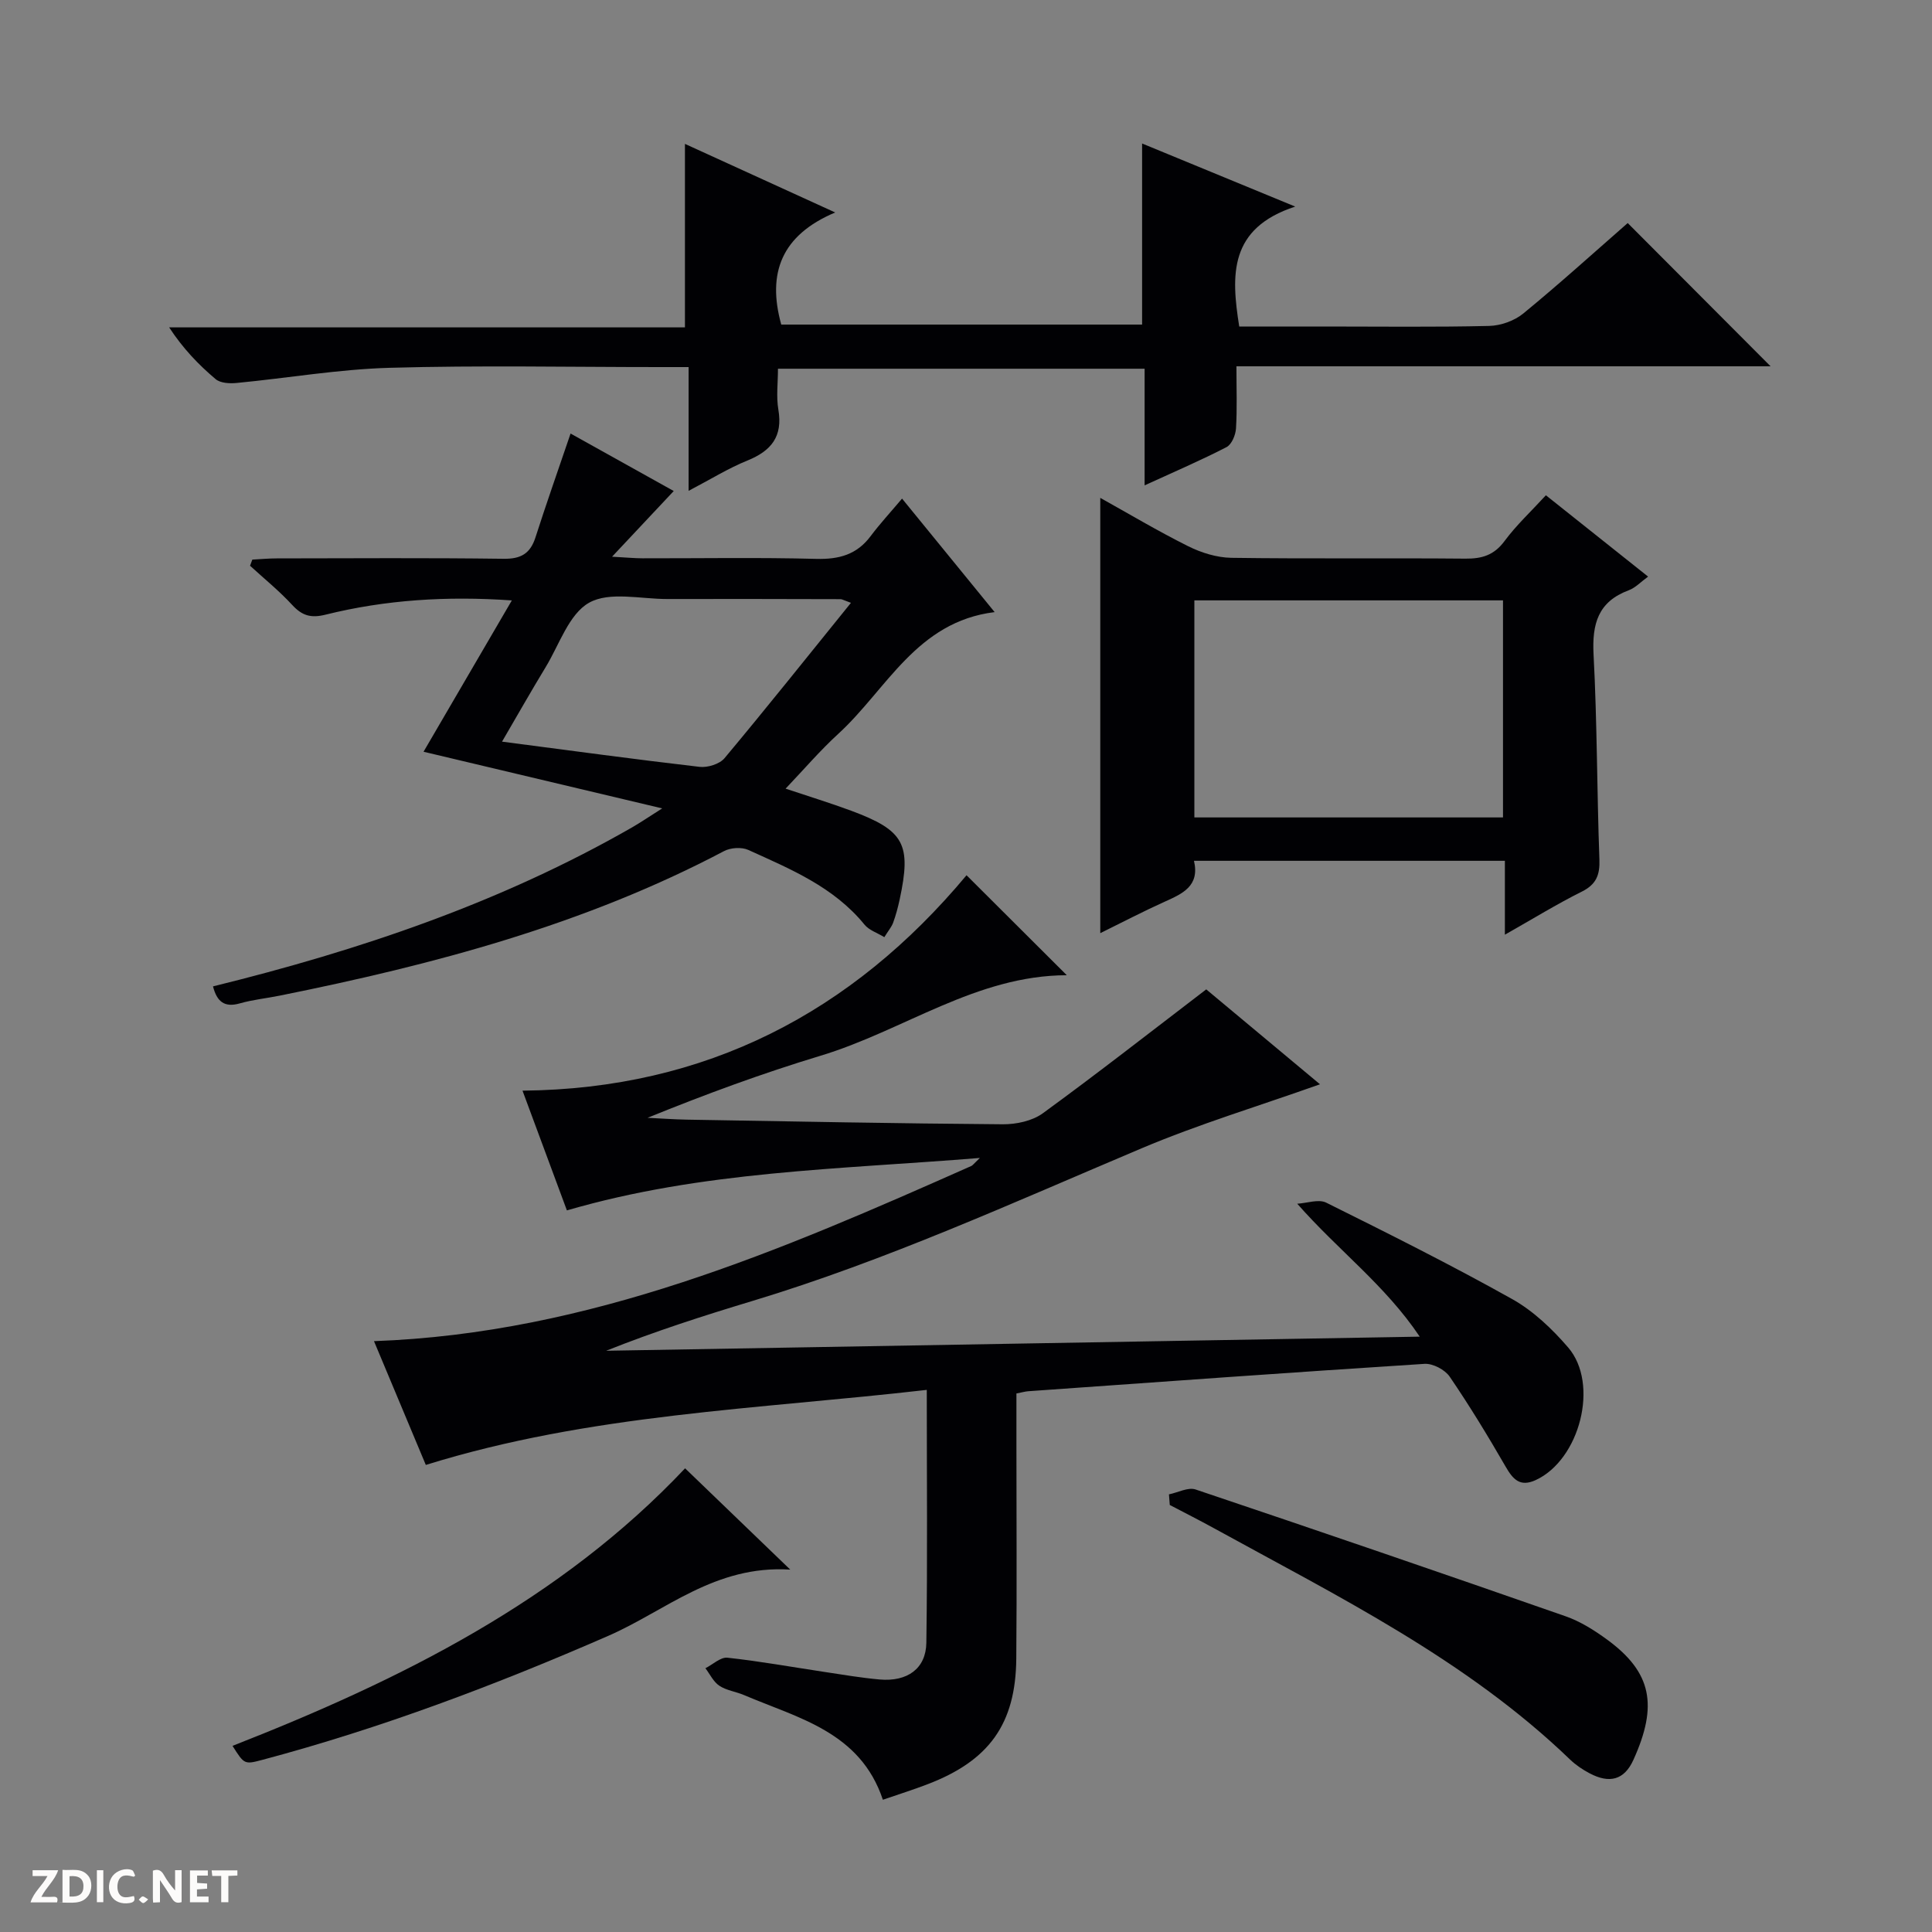 <svg enable-background="new 0 0 400 400" viewBox="0 0 400 400" xmlns="http://www.w3.org/2000/svg"><rect x="0" y="0" width="400" height="400" fill="#808080" stroke="none"/><g fill="#fcfbfa"><path d="m37.59 393.81c-.92.31-1.52.05-2-.78-.7-1.2-1.52-2.34-2.47-3.78v4.59c-.55.03-.95.05-1.41.07-.03-.37-.06-.64-.06-.91 0-1.91 0-3.81 0-5.7 1.13-.41 1.77-.03 2.29.91.62 1.11 1.38 2.14 2.31 3.19v-4.2h1.35v6.61z"/><path d="m12.94 393.88v-6.75c1.9.19 3.93-.54 5.37 1.29.8 1.01.78 2.88.03 3.97-1.37 1.97-3.4 1.51-6.4 1.49m2.45-1.22c2.04.12 2.92-.58 2.89-2.21-.03-1.51-.98-2.19-2.89-2z"/><path d="m11.81 393.87h-5.49c.68-2.18 2.47-3.48 3.51-5.45h-3.08v-1.21h5.29c-.71 2.13-2.44 3.48-3.47 5.51.86 0 1.63.04 2.39-.01.79-.05 1.14.21.85 1.16"/><path d="m39.33 393.86v-6.61h3.7v1.07h-2.22v1.52c.68.04 1.34.09 2.07.13v1.07c-.72.05-1.38.09-2.1.14v1.48h2.4v1.19h-3.85z"/><path d="m27.71 388.56c-1.15-.3-2.46-.61-3.1.64-.37.73-.41 1.93-.06 2.67.63 1.35 1.99.93 3.17.68.35.94-.01 1.32-.93 1.46-1.62.25-3.05-.27-3.76-1.48-.73-1.24-.6-3.03.31-4.17.88-1.11 2.71-1.7 4-1.16.32.13.44.74.65 1.12-.1.08-.19.16-.28.24"/><path d="m49.15 387.24v1.07c-.59.02-1.17.05-1.87.08v5.44h-1.48v-5.44h-1.85c-.05-.4-.08-.73-.13-1.15z"/><path d="m20.06 387.21h1.33v6.62h-1.33z"/><path d="m30.68 393.25c-.39.38-.8.79-1.05.76-.32-.05-.6-.45-.9-.7.26-.24.51-.64.8-.67.29-.04.62.3 1.15.61"/></g><path d="m200.11 181.21c6.91 6.89 13.7 13.66 20.76 20.7-18.77.03-33.82 11.49-50.99 16.67-12.04 3.64-23.86 7.99-35.81 12.85 2.71.13 5.41.33 8.12.38 21.8.37 43.61.8 65.41.96 2.79.02 6.12-.68 8.31-2.28 11.26-8.2 22.23-16.79 33.83-25.65 7.12 5.94 15.32 12.78 23.55 19.65-12.69 4.51-25.06 8.24-36.9 13.24-26.6 11.24-52.89 23.24-80.61 31.62-10.14 3.06-20.23 6.3-30.28 10.31 55.8-.97 111.61-1.94 168.44-2.92-7.16-10.67-16.8-17.79-25.36-27.52 2.02-.12 4.43-1.01 6.01-.22 12.94 6.43 25.87 12.9 38.47 19.95 4.38 2.45 8.3 6.18 11.61 10.03 6.5 7.56 2.4 23.27-6.73 27.46-3.26 1.49-4.71-.17-6.24-2.83-3.65-6.32-7.45-12.57-11.56-18.59-.98-1.44-3.48-2.75-5.19-2.65-27.37 1.75-54.72 3.73-82.07 5.67-.64.05-1.27.24-2.44.46v10.42c0 14.83.1 29.66-.03 44.49-.12 13.51-5.61 21.13-18.4 26.01-2.93 1.12-5.93 2.07-9.22 3.2-4.69-14.04-17.45-16.86-28.74-21.67-1.68-.72-3.63-.95-5.11-1.93-1.23-.81-1.95-2.39-2.89-3.63 1.52-.77 3.13-2.33 4.55-2.18 6.76.73 13.46 1.95 20.19 2.96 3.77.57 7.54 1.21 11.34 1.55 5.71.5 9.58-2.23 9.66-7.6.25-17.13.09-34.26.09-52.36-34.9 4.02-69.79 4.97-103.72 15.54-3.51-8.38-7.14-17.05-10.73-25.63 44.65-1.6 84.22-18.75 123.68-36.27.27-.12.46-.42 1.76-1.66-29.23 2.38-57.51 2.7-85.5 10.86-3.05-8.23-6.19-16.71-9.19-24.79 37.99-.36 68.22-16.19 91.93-44.6z" fill="#010104"/><path d="m236.98 100.49c0-8.54 0-16.17 0-24.15-25.3 0-50.33 0-75.91 0 0 2.91-.38 5.76.08 8.46.95 5.56-1.45 8.54-6.41 10.55-3.93 1.59-7.58 3.87-12.17 6.27 0-9.02 0-17.11 0-25.62-2.35 0-4.15 0-5.94 0-18.66 0-37.33-.38-55.97.15-10.58.3-21.1 2.13-31.67 3.14-1.44.14-3.35.04-4.34-.79-3.53-2.98-6.75-6.32-9.63-10.72h106.79c0-12.95 0-25.15 0-37.99 9.75 4.45 19.71 8.99 31.11 14.2-11.13 4.69-14.13 12.55-11.17 23.21h74.71c0-12.39 0-24.63 0-37.49 10.01 4.13 20.02 8.25 31.7 13.06-13.73 4.49-13.29 14.14-11.59 24.83h17.78c11.33 0 22.66.15 33.98-.12 2.4-.06 5.21-1.06 7.06-2.58 7.46-6.12 14.61-12.6 21.61-18.72 9.88 9.9 19.59 19.64 29.58 29.66-36.67 0-73.34 0-110.59 0 0 4.64.16 8.76-.09 12.86-.08 1.36-.89 3.32-1.96 3.87-5.26 2.72-10.72 5.06-16.96 7.92z" fill="#010104"/><path d="m87.69 155.64c6.12-10.49 12.03-20.62 18.28-31.33-13.51-.94-26.16-.13-38.57 2.95-3.04.76-4.85.21-6.9-2.01-2.68-2.91-5.8-5.43-8.73-8.12.16-.42.31-.85.47-1.27 1.69-.09 3.37-.25 5.06-.25 15.66-.02 31.32-.13 46.97.08 3.59.05 5.52-1.08 6.6-4.45 2.22-6.92 4.64-13.78 7.26-21.48 6.98 3.89 14.1 7.86 21.36 11.9-4.08 4.34-7.95 8.47-12.77 13.6 3.12.17 4.71.33 6.3.33 11.99.02 23.99-.2 35.98.12 4.72.12 8.4-.88 11.27-4.73 1.89-2.52 4.04-4.85 6.49-7.75 6.75 8.27 12.68 15.55 19.17 23.5-16.19 1.99-22.34 16.02-32.38 25.21-3.75 3.43-7.08 7.33-10.9 11.34 4.89 1.64 9.28 2.98 13.57 4.57 11.03 4.1 12.51 6.9 10.04 18.41-.35 1.61-.78 3.22-1.34 4.76-.33.9-1 1.67-1.83 3.01-1.48-.91-3.17-1.44-4.1-2.59-6.35-7.8-15.31-11.5-24.06-15.47-1.39-.63-3.67-.48-5.04.25-28.94 15.26-60.14 23.51-91.95 29.91-2.76.56-5.59.84-8.29 1.61-3.16.9-4.73-.33-5.55-3.52 30.26-7.45 59.59-17.33 86.75-32.91 1.68-.97 3.29-2.06 6.25-3.94-17.3-4.12-33.23-7.89-49.41-11.73zm88.49-30.83c-1.55-.56-1.85-.76-2.14-.76-11.97-.03-23.94-.06-35.91-.03-5.48.01-11.94-1.6-16.15.76-4.19 2.34-6.18 8.69-9.01 13.35-2.96 4.87-5.77 9.83-9.03 15.42 14.32 1.86 27.6 3.68 40.91 5.22 1.67.19 4.14-.58 5.16-1.8 8.72-10.43 17.18-21.05 26.17-32.16z" fill="#010104"/><path d="m227.8 193.2c0-30.28 0-60 0-90.12 5.88 3.27 11.94 6.89 18.24 10.03 2.7 1.34 5.89 2.33 8.88 2.38 16.16.23 32.32.02 48.48.17 3.44.03 5.93-.72 8.09-3.63 2.44-3.3 5.5-6.14 8.57-9.49 7.02 5.58 13.88 11.04 21.16 16.84-1.48 1.07-2.61 2.31-4.01 2.83-6.36 2.37-7.61 6.96-7.28 13.3.75 14.12.69 28.28 1.21 42.41.12 3.24-.65 5.19-3.66 6.69-5.15 2.57-10.07 5.6-15.91 8.91 0-5.64 0-10.38 0-15.3-21.69 0-42.79 0-64.37 0 1.23 5.25-2.39 6.81-6.09 8.48-4.5 2.03-8.88 4.32-13.31 6.5zm83.38-23.96c0-15.24 0-30.11 0-44.94-21.5 0-42.59 0-63.9 0v44.94z" fill="#010104"/><path d="m242.02 309.39c1.85-.37 3.96-1.53 5.51-1.01 25.58 8.6 51.12 17.35 76.6 26.25 3.07 1.07 5.98 2.91 8.63 4.85 9.27 6.79 10.51 13.65 5.42 24.88-1.9 4.2-4.97 4.95-9.06 2.79-1.45-.76-2.87-1.72-4.05-2.85-21.5-20.7-47.98-33.73-73.72-47.89-3.02-1.66-6.1-3.22-9.16-4.82-.05-.72-.11-1.46-.17-2.2z" fill="#010104"/><path d="m163.61 324.97c-15.6-.98-25.81 8.54-37.64 13.7-23.31 10.17-47 19.12-71.58 25.67-3.8 1.01-3.81.98-6.25-2.88 34.87-13.65 67.96-30.16 93.7-57.46 6.84 6.6 13.72 13.22 21.77 20.97z" fill="#010104"/></svg>